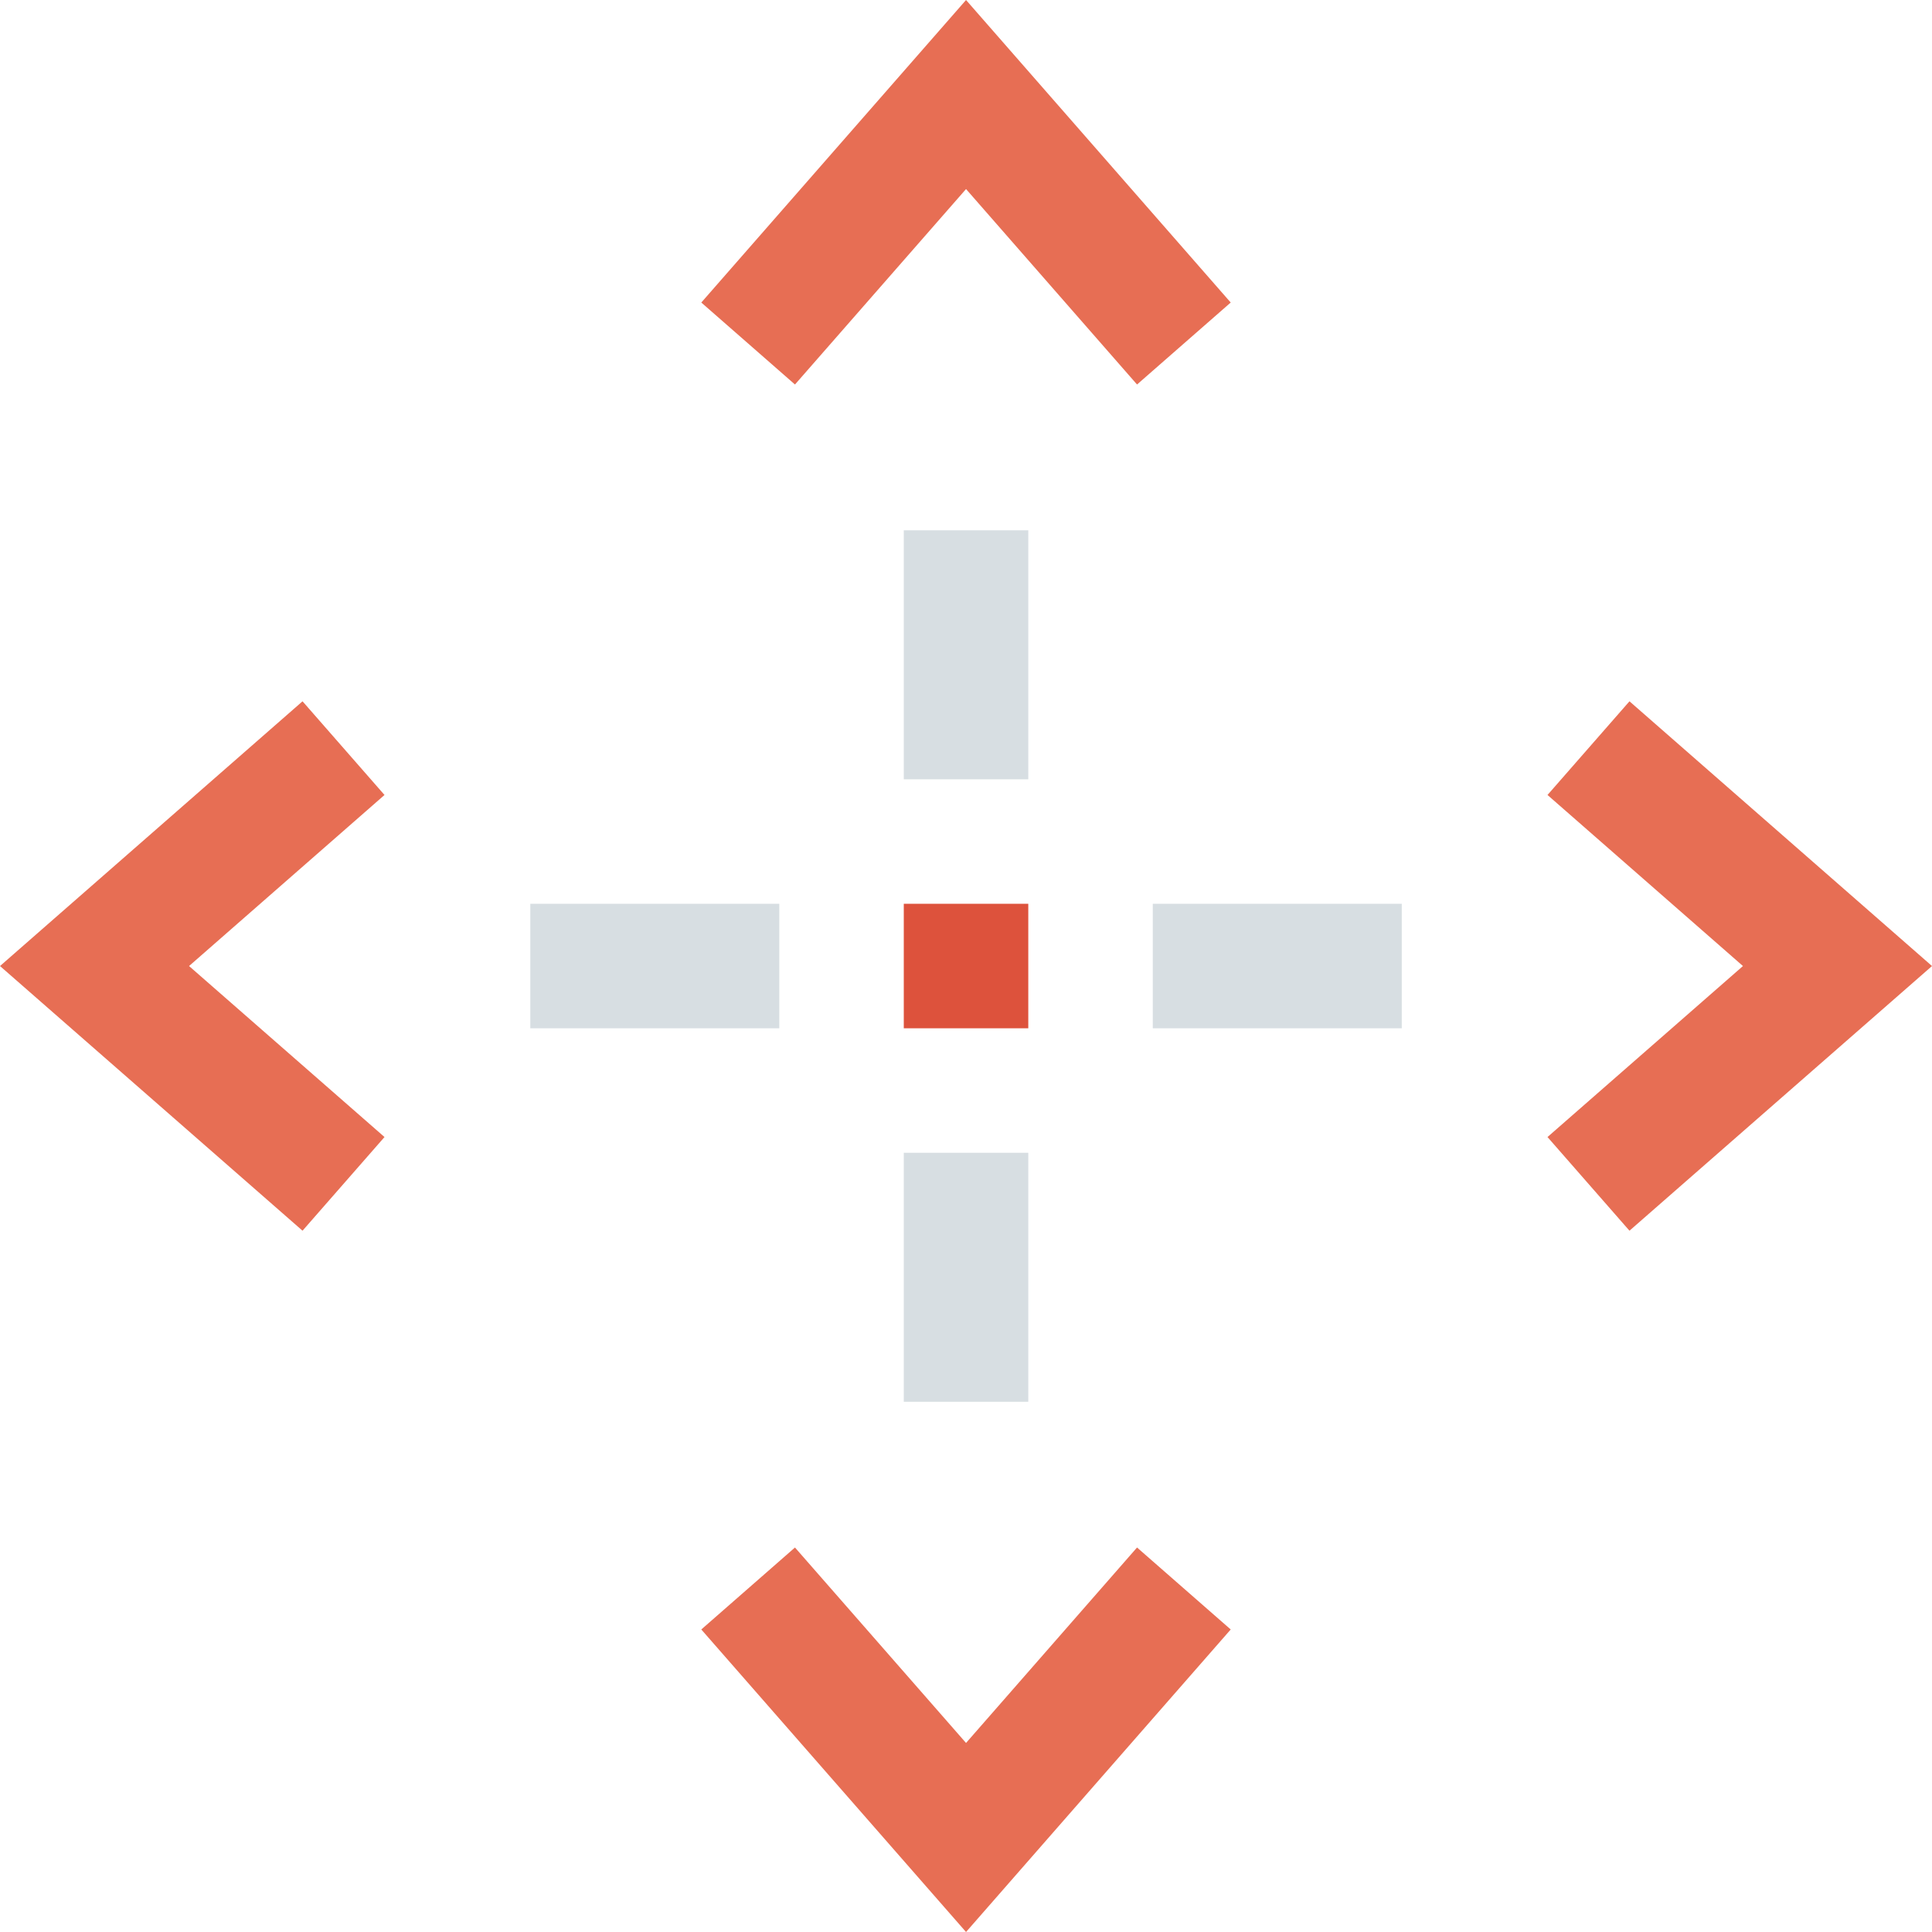 <svg height="496.592pt" viewBox="0 0 496.592 496.592" width="496.592pt" xmlns="http://www.w3.org/2000/svg"><path d="m292.258 98.832-43.953-50.238-43.969 50.238-24.078-21.07 68.047-77.762 68.031 77.762zm0 0" fill="#e76e54"/><path d="m248.305 496.594-68.047-77.762 24.078-21.07 43.969 50.238 43.953-50.238 24.078 21.07zm0 0" fill="#e76e54"/><path d="m232.305 232.305h32v32h-32zm0 0" fill="#dd523c"/><path d="m77.762 316.336-77.762-68.031 77.762-68.047 21.07 24.078-50.238 43.969 50.238 43.953zm0 0" fill="#e76e54"/><path d="m418.832 316.336-21.07-24.078 50.238-43.953-50.238-43.969 21.07-24.078 77.762 68.047zm0 0" fill="#e76e54"/><g fill="#d7dee2"><path d="m232.305 136.305h32v64h-32zm0 0"/><path d="m232.305 296.305h32v64h-32zm0 0"/><path d="m136.305 232.305h64v32h-64zm0 0"/><path d="m296.305 232.305h64v32h-64zm0 0"/></g></svg>